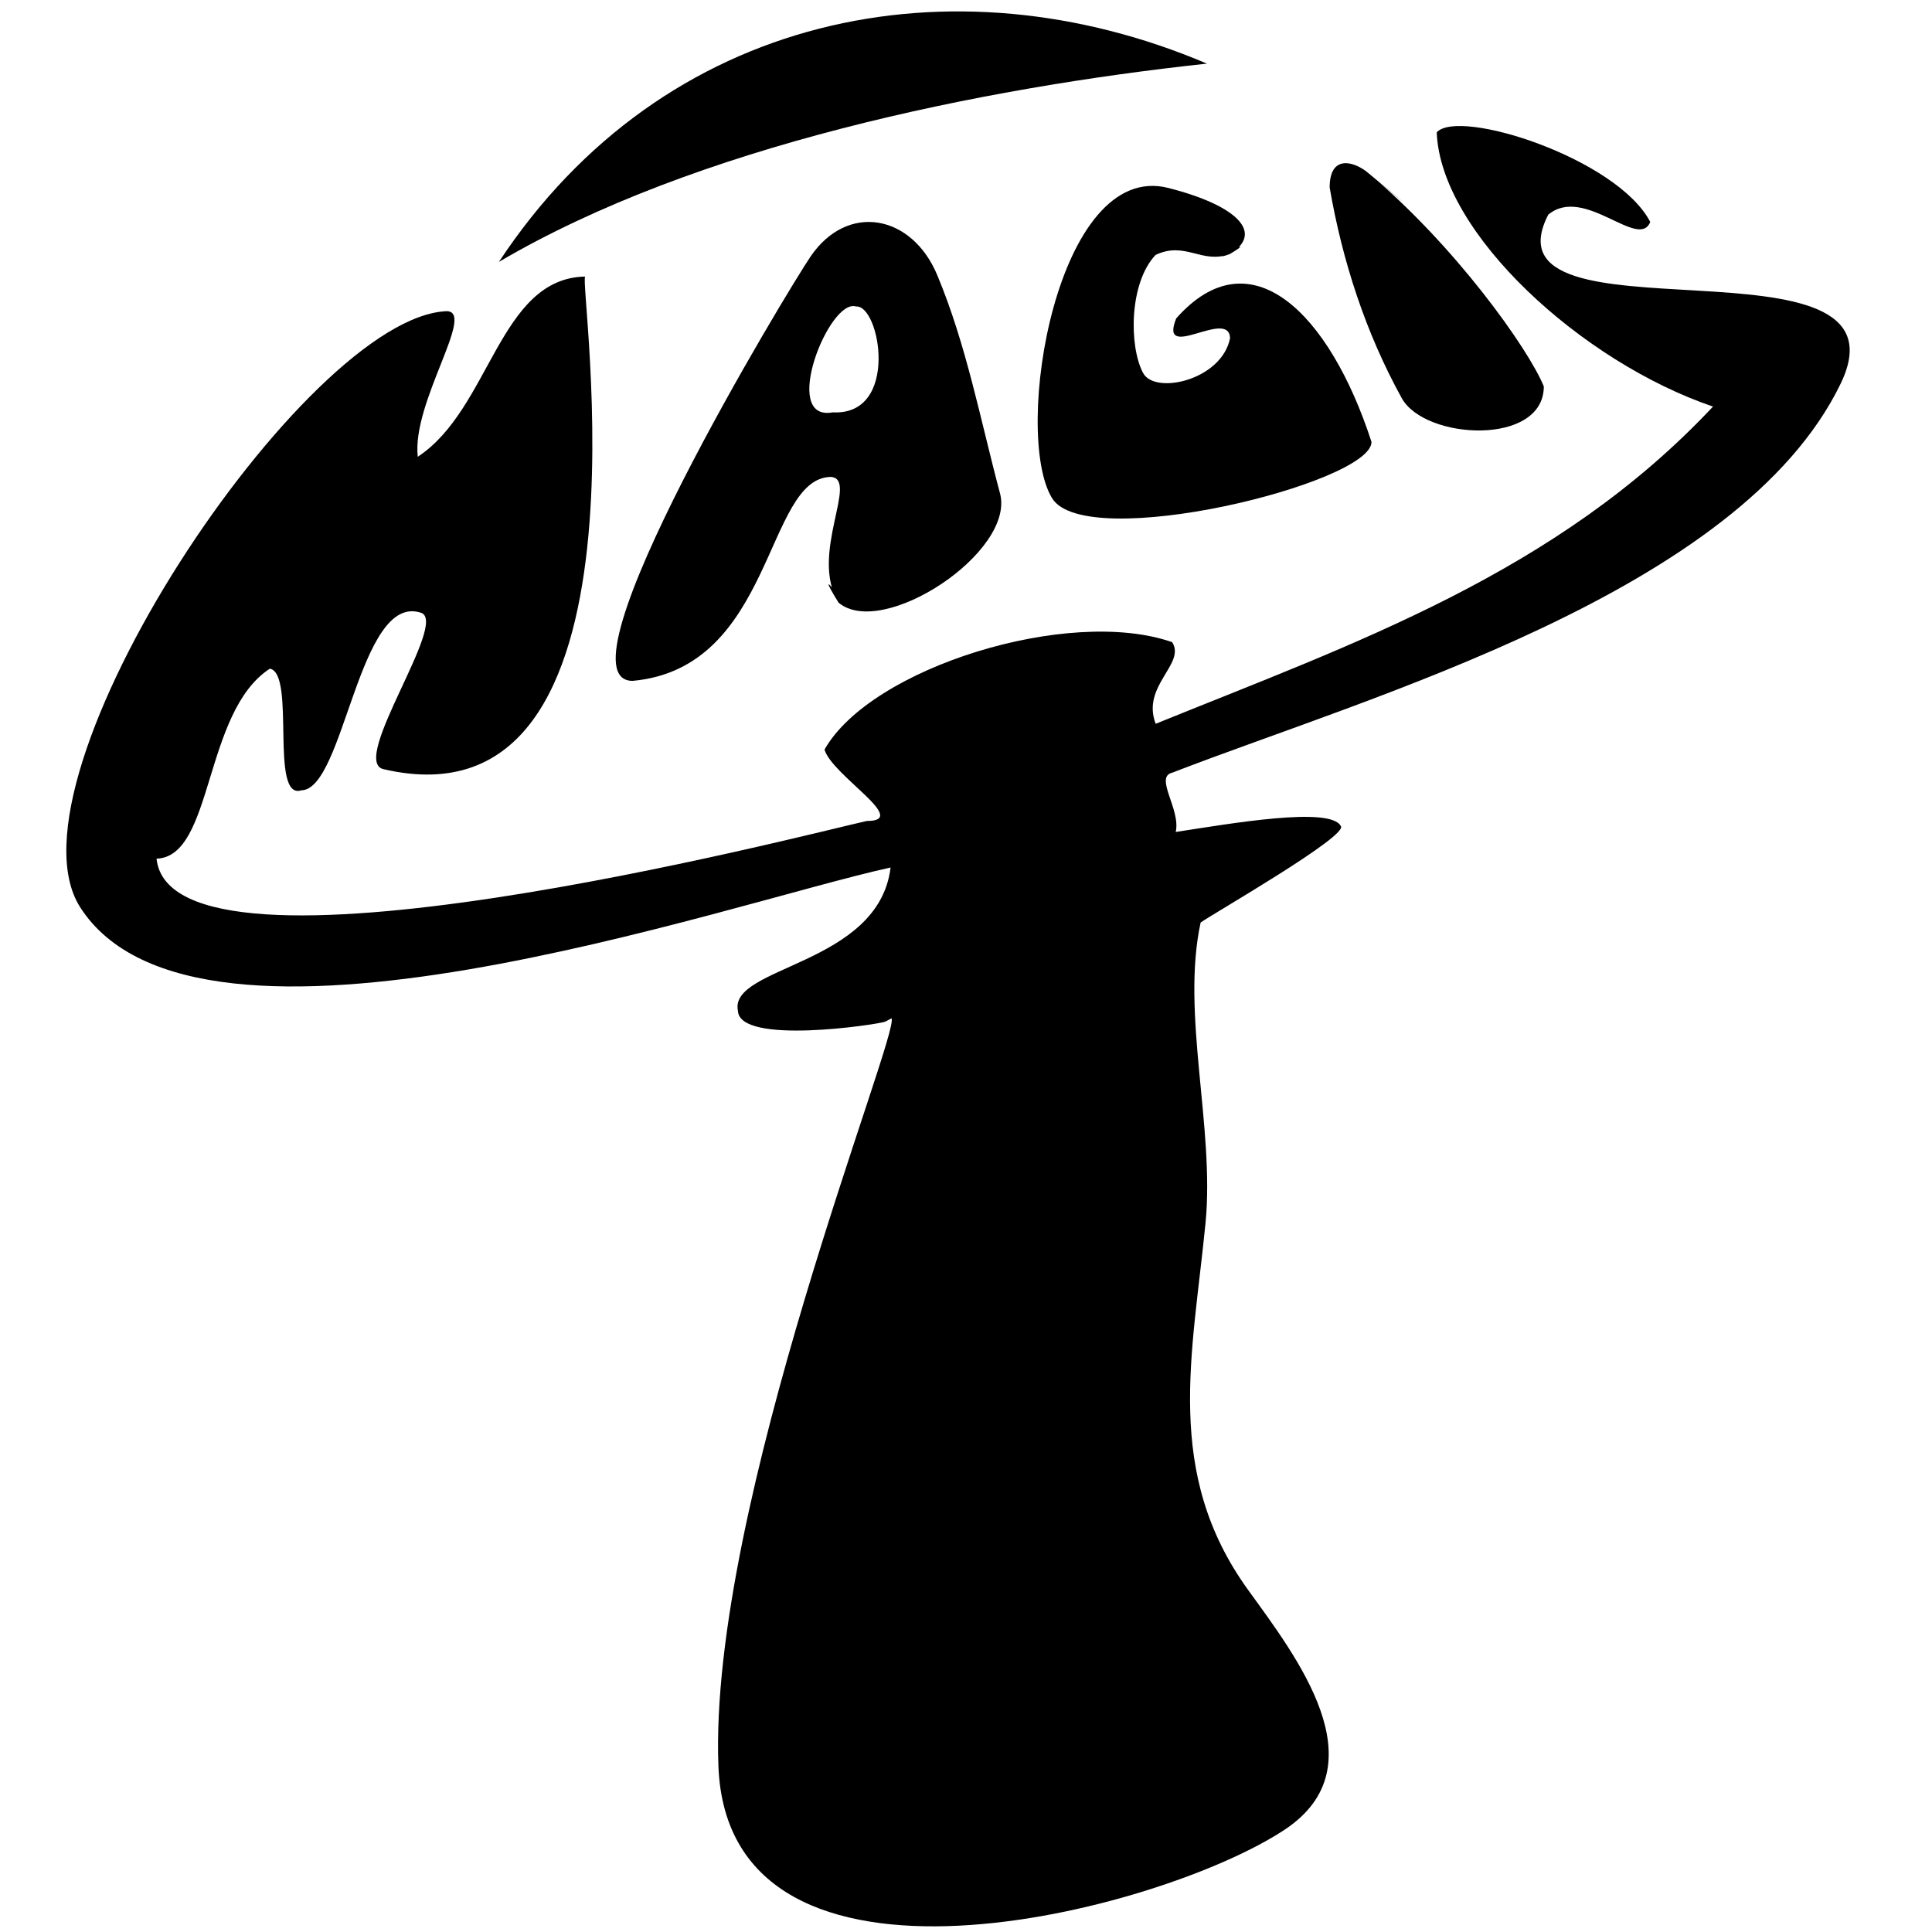 <?xml version="1.0" encoding="utf-8"?>
<!-- Generator: Adobe Illustrator 17.0.0, SVG Export Plug-In . SVG Version: 6.00 Build 0)  -->
<!DOCTYPE svg PUBLIC "-//W3C//DTD SVG 1.1//EN" "http://www.w3.org/Graphics/SVG/1.1/DTD/svg11.dtd">
<svg version="1.1" id="MagicMushroom" xmlns="http://www.w3.org/2000/svg" xmlns:xlink="http://www.w3.org/1999/xlink" x="0px"
	 y="0px" width="180px" height="180px" viewBox="0 0 180 180" enable-background="new 0 0 180 180" xml:space="preserve">
<g>
	<path id="bottom" d="M82.469,95.188c-0.722,0.269-13.609,2.219-13.718-1.019C67.875,90,81.863,89.963,82.974,80.823
		C67.819,84.134,18.4,101.612,7.469,84.525c-7.691-12.022,21.004-55.092,34.174-55.533c2.691,0.092-3.297,8.524-2.72,13.563
		c6.78-4.459,7.563-16.637,15.604-16.789c-0.727,0.059,7.478,52.073-18.833,45.887c-3.11-0.819,6.14-13.736,3.527-14.563
		c-5.803-1.923-7.137,16.494-11.145,16.542c-2.992,0.952-0.492-10.881-2.934-11.332c-6.224,4.033-5.224,17.533-10.558,17.7
		c1.388,13.182,60.642-2.286,66.17-3.512c4.121,0.012-3.215-4.223-3.936-6.648c4.301-7.635,22.777-13.371,32.393-10.01
		c1.289,2.045-2.898,4.056-1.539,7.604c18.511-7.505,37.393-14.046,51.926-29.554c-12.195-4.139-25.386-16.142-25.741-25.551
		c2.083-2.287,16.823,2.435,19.893,8.351c-1.07,2.668-6.167-3.462-9.5-0.68c-6.542,12.674,34.416,0.939,27.234,15.757
		c-9.42,19.426-43.775,29.07-62.254,36.228c-1.729,0.39,0.796,3.41,0.31,5.528c5.144-0.79,14.341-2.388,15.364-0.574
		c0.941,0.839-12.091,8.299-13.044,9.013c-1.838,8.475,1.324,19.126,0.457,27.99c-1.202,12.285-3.922,23.259,3.962,34.182
		c4.436,6.147,12.426,16.381,3.4,22.351c-11.594,7.67-51.805,18.137-52.744-5.913c-0.949-24.28,16.97-68.42,16.124-69.686"/>
	<path id="a" d="M78.127,56.147c-2.772-4.48,1.956-11.564-0.735-11.714C71.275,44.552,72.1,62.23,58.943,63.435
		c-7.593,0,14.533-36.542,16.575-39.536c3.452-5.061,9.445-3.912,11.803,1.732c2.73,6.536,4.025,13.517,5.846,20.325
		C94.629,51.422,82.218,59.59,78.127,56.147C75.355,51.667,79.833,57.583,78.127,56.147z M77.583,38.417
		c6.25,0.333,4.417-10.042,2.174-9.861C77.25,27.743,72.667,39.333,77.583,38.417z"/>
	<path id="g" d="M114.583,23.667c-2.621,0.969-4.137-1.23-6.917,0.083c-2.465,2.584-2.498,8.502-1.167,11
		c1.101,2.066,7.333,0.667,8.103-3.246c-0.103-2.837-6.686,2.329-5.019-1.837c6.917-7.833,14.297-0.5,18.197,11.506
		c0,3.853-26.644,10.397-29.769,5.23c-3.71-6.134,0.454-31.541,10.847-28.89C115.406,19.184,117.75,21.75,114.583,23.667
		C111.962,24.636,117.75,21.75,114.583,23.667z"/>
	<path id="top" d="M112.447,5.928c-21.106,2.271-47.644,7.696-65.963,18.471C61.815,1.151,88.759-4.147,112.447,5.928z"/>
	<path id="i" d="M127.333,16c8.174,6.78,15.083,16.509,16.5,20c0,5.573-11.076,5.006-13.237,1.093
		c-3.365-6.096-5.533-12.776-6.715-19.623C123.881,14.417,126.071,15.018,127.333,16C135.507,22.78,126.071,15.018,127.333,16z"/>
</g>
</svg>
